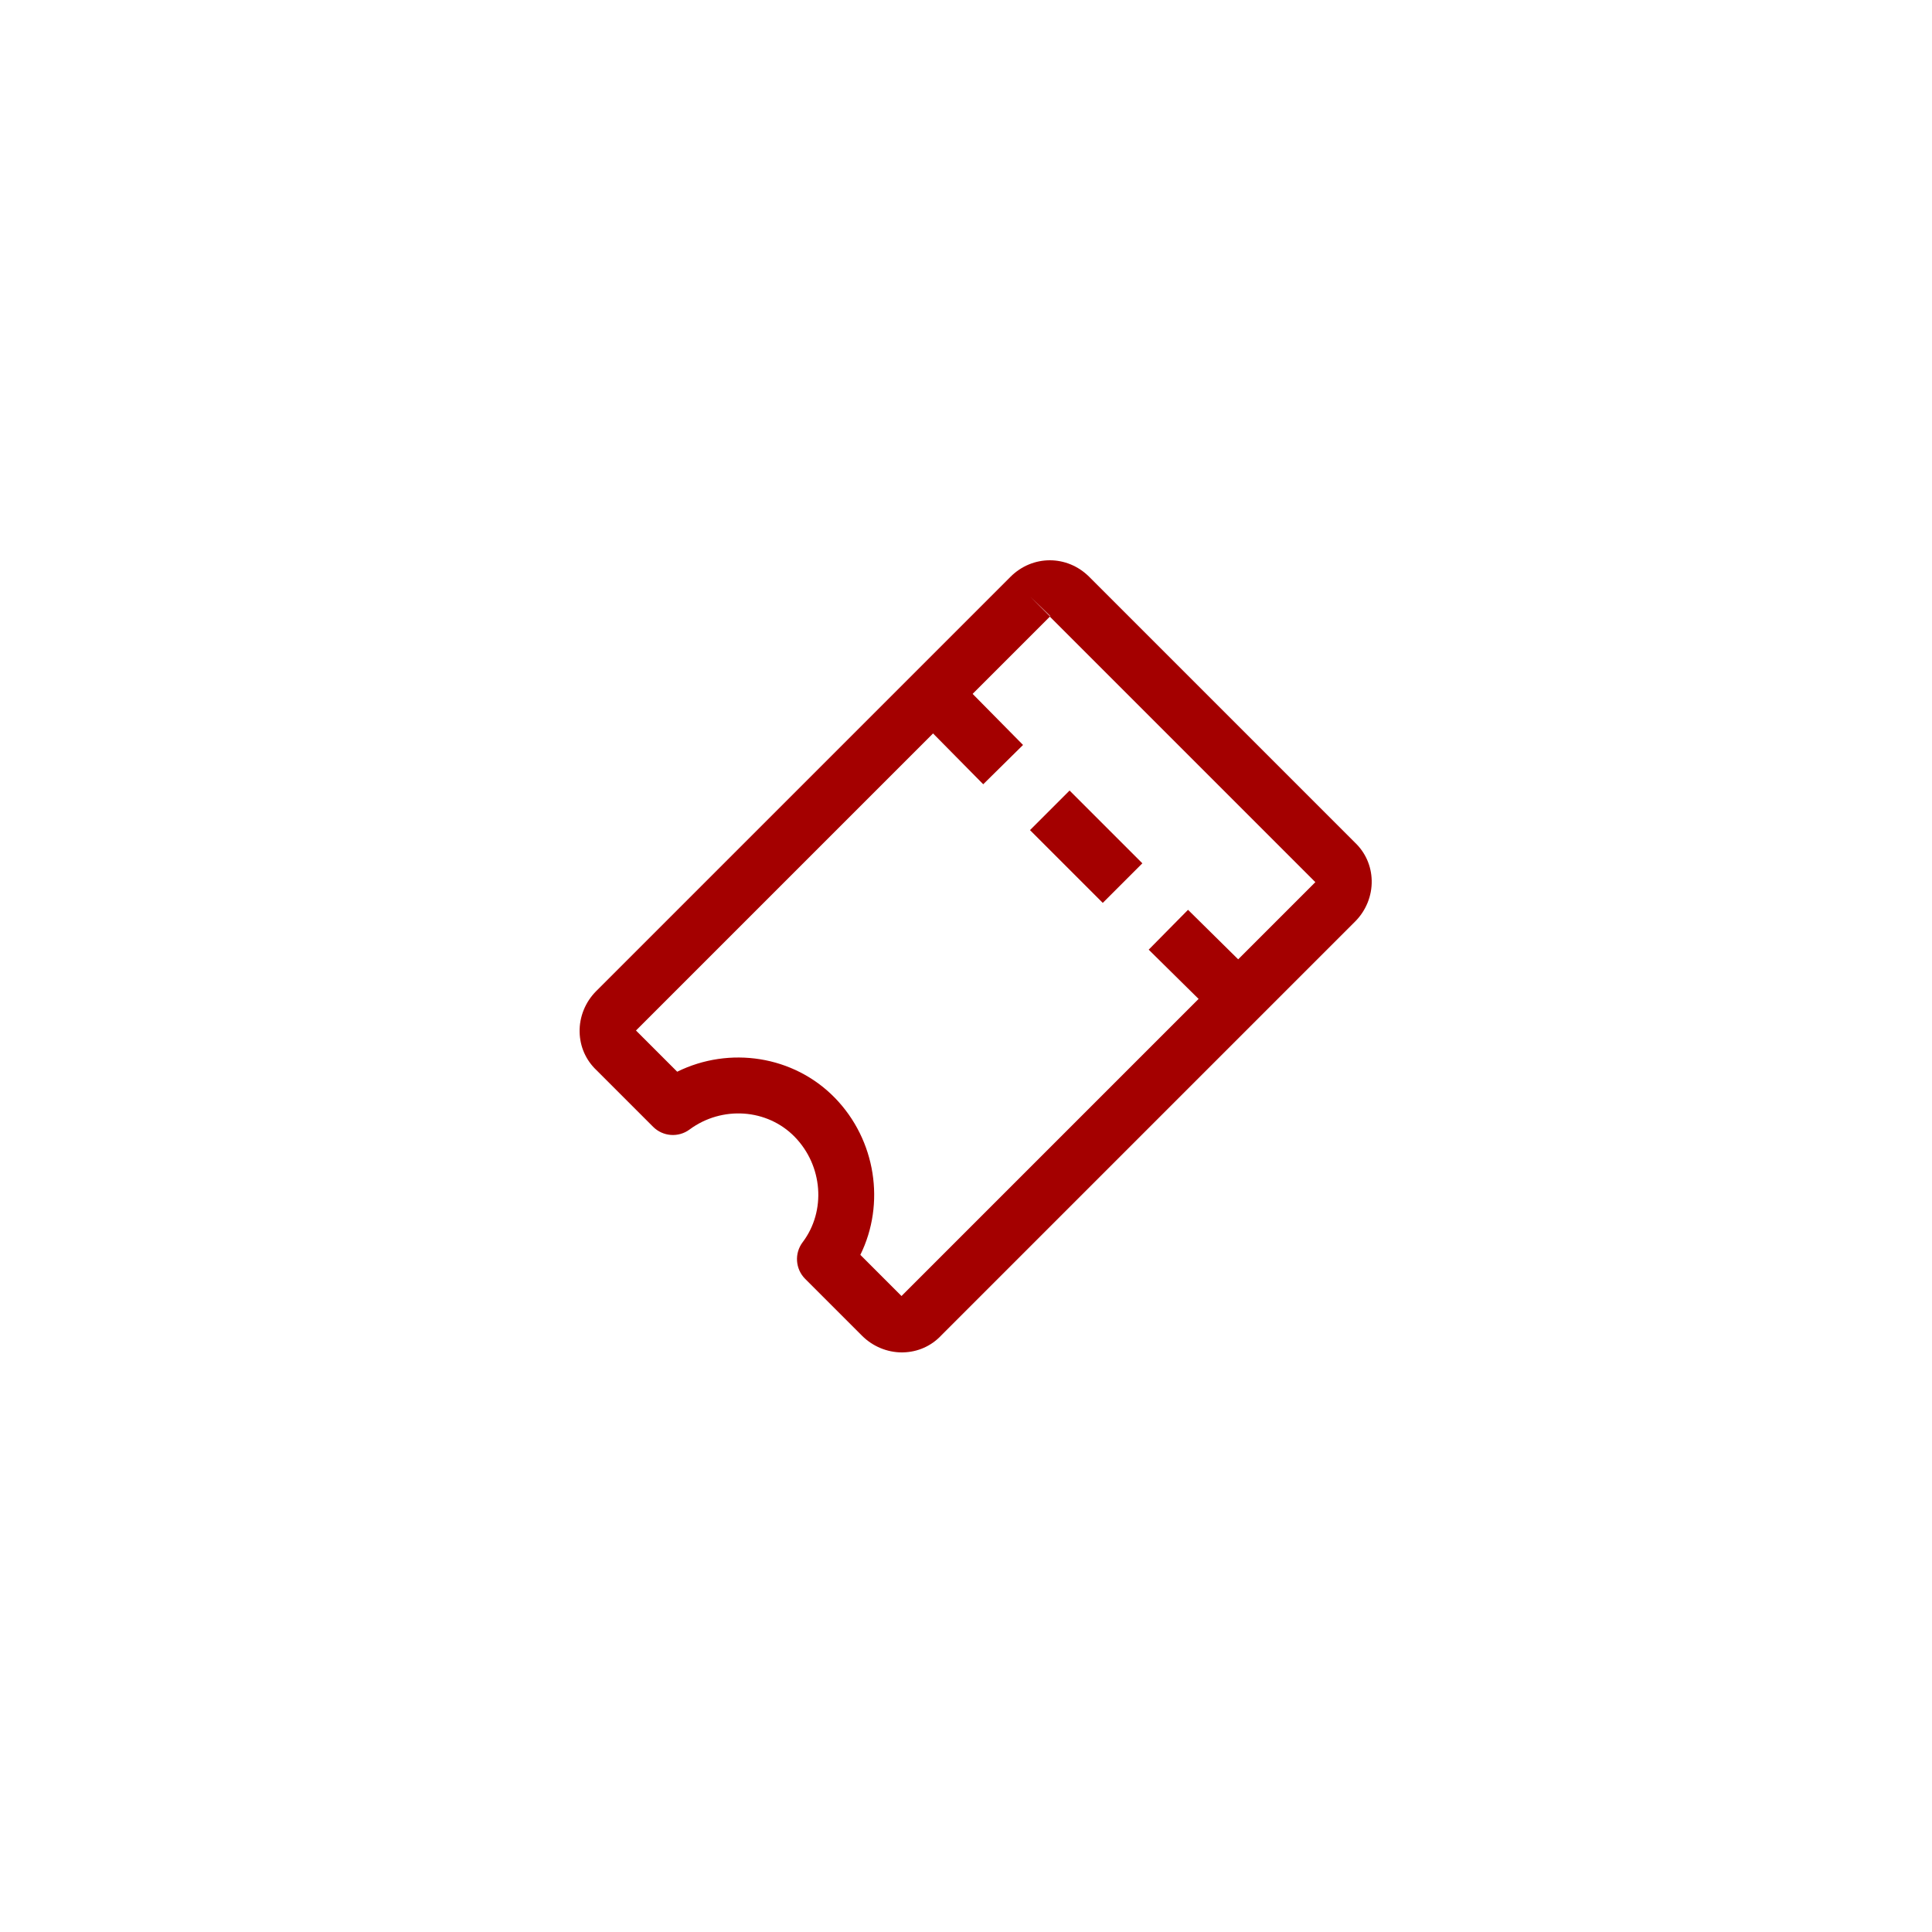 <?xml version="1.0" encoding="UTF-8"?>
<svg width="100px" height="100px" viewBox="0 0 100 100" version="1.1" xmlns="http://www.w3.org/2000/svg" xmlns:xlink="http://www.w3.org/1999/xlink">
    <!-- Generator: Sketch 64 (93537) - https://sketch.com -->
    <title>billete</title>
    <desc>Created with Sketch.</desc>
    <g id="billete" stroke="none" stroke-width="1" fill="none" fill-rule="evenodd">
        <g id="ticket" transform="translate(30, 29)" fill="#A40000" fill-rule="nonzero">
            <path d="M40.123,14.603 L26.378,0.857 C25.234,-0.286 23.443,-0.285 22.301,0.857 L0.859,22.299 C0.296,22.862 -0.017,23.635 0.001,24.419 C0.017,25.178 0.328,25.879 0.877,26.395 L3.805,29.323 C4.312,29.831 5.114,29.89 5.69,29.464 C7.371,28.222 9.711,28.384 11.133,29.842 C12.59,31.335 12.767,33.68 11.545,35.297 C11.109,35.874 11.165,36.684 11.676,37.195 L14.622,40.141 C15.171,40.688 15.917,41 16.68,41 C16.7,41 16.721,41 16.741,40.999 C17.501,40.983 18.202,40.672 18.718,40.122 L40.141,18.698 C40.704,18.136 41.016,17.363 40.999,16.579 C40.983,15.819 40.672,15.119 40.123,14.603 Z M24.369,2.891 C24.362,2.895 24.351,2.897 24.342,2.899 L23.326,1.883 L24.369,2.891 Z M16.661,38.082 L14.531,35.951 C15.831,33.317 15.347,30.011 13.207,27.818 C11.074,25.634 7.752,25.14 5.052,26.472 L2.918,24.339 L24.34,2.918 L38.082,16.66 L16.661,38.082 Z" id="Shape"></path>
            <polygon id="Rectangle" transform="translate(20.063, 8.693) rotate(-44.631) translate(-20.063, -8.693) " points="18.615 6.047 21.511 6.047 21.511 11.339 18.615 11.339"></polygon>
            <polygon id="Rectangle" transform="translate(32.357, 20.982) rotate(-45.373) translate(-32.357, -20.982) " points="30.908 18.336 33.806 18.336 33.806 23.629 30.908 23.629"></polygon>
            <polygon id="Rectangle" transform="translate(26.221, 14.826) rotate(-45) translate(-26.221, -14.826) " points="24.772 12.162 27.669 12.162 27.669 17.489 24.772 17.489"></polygon>
        </g>
    </g>
</svg>